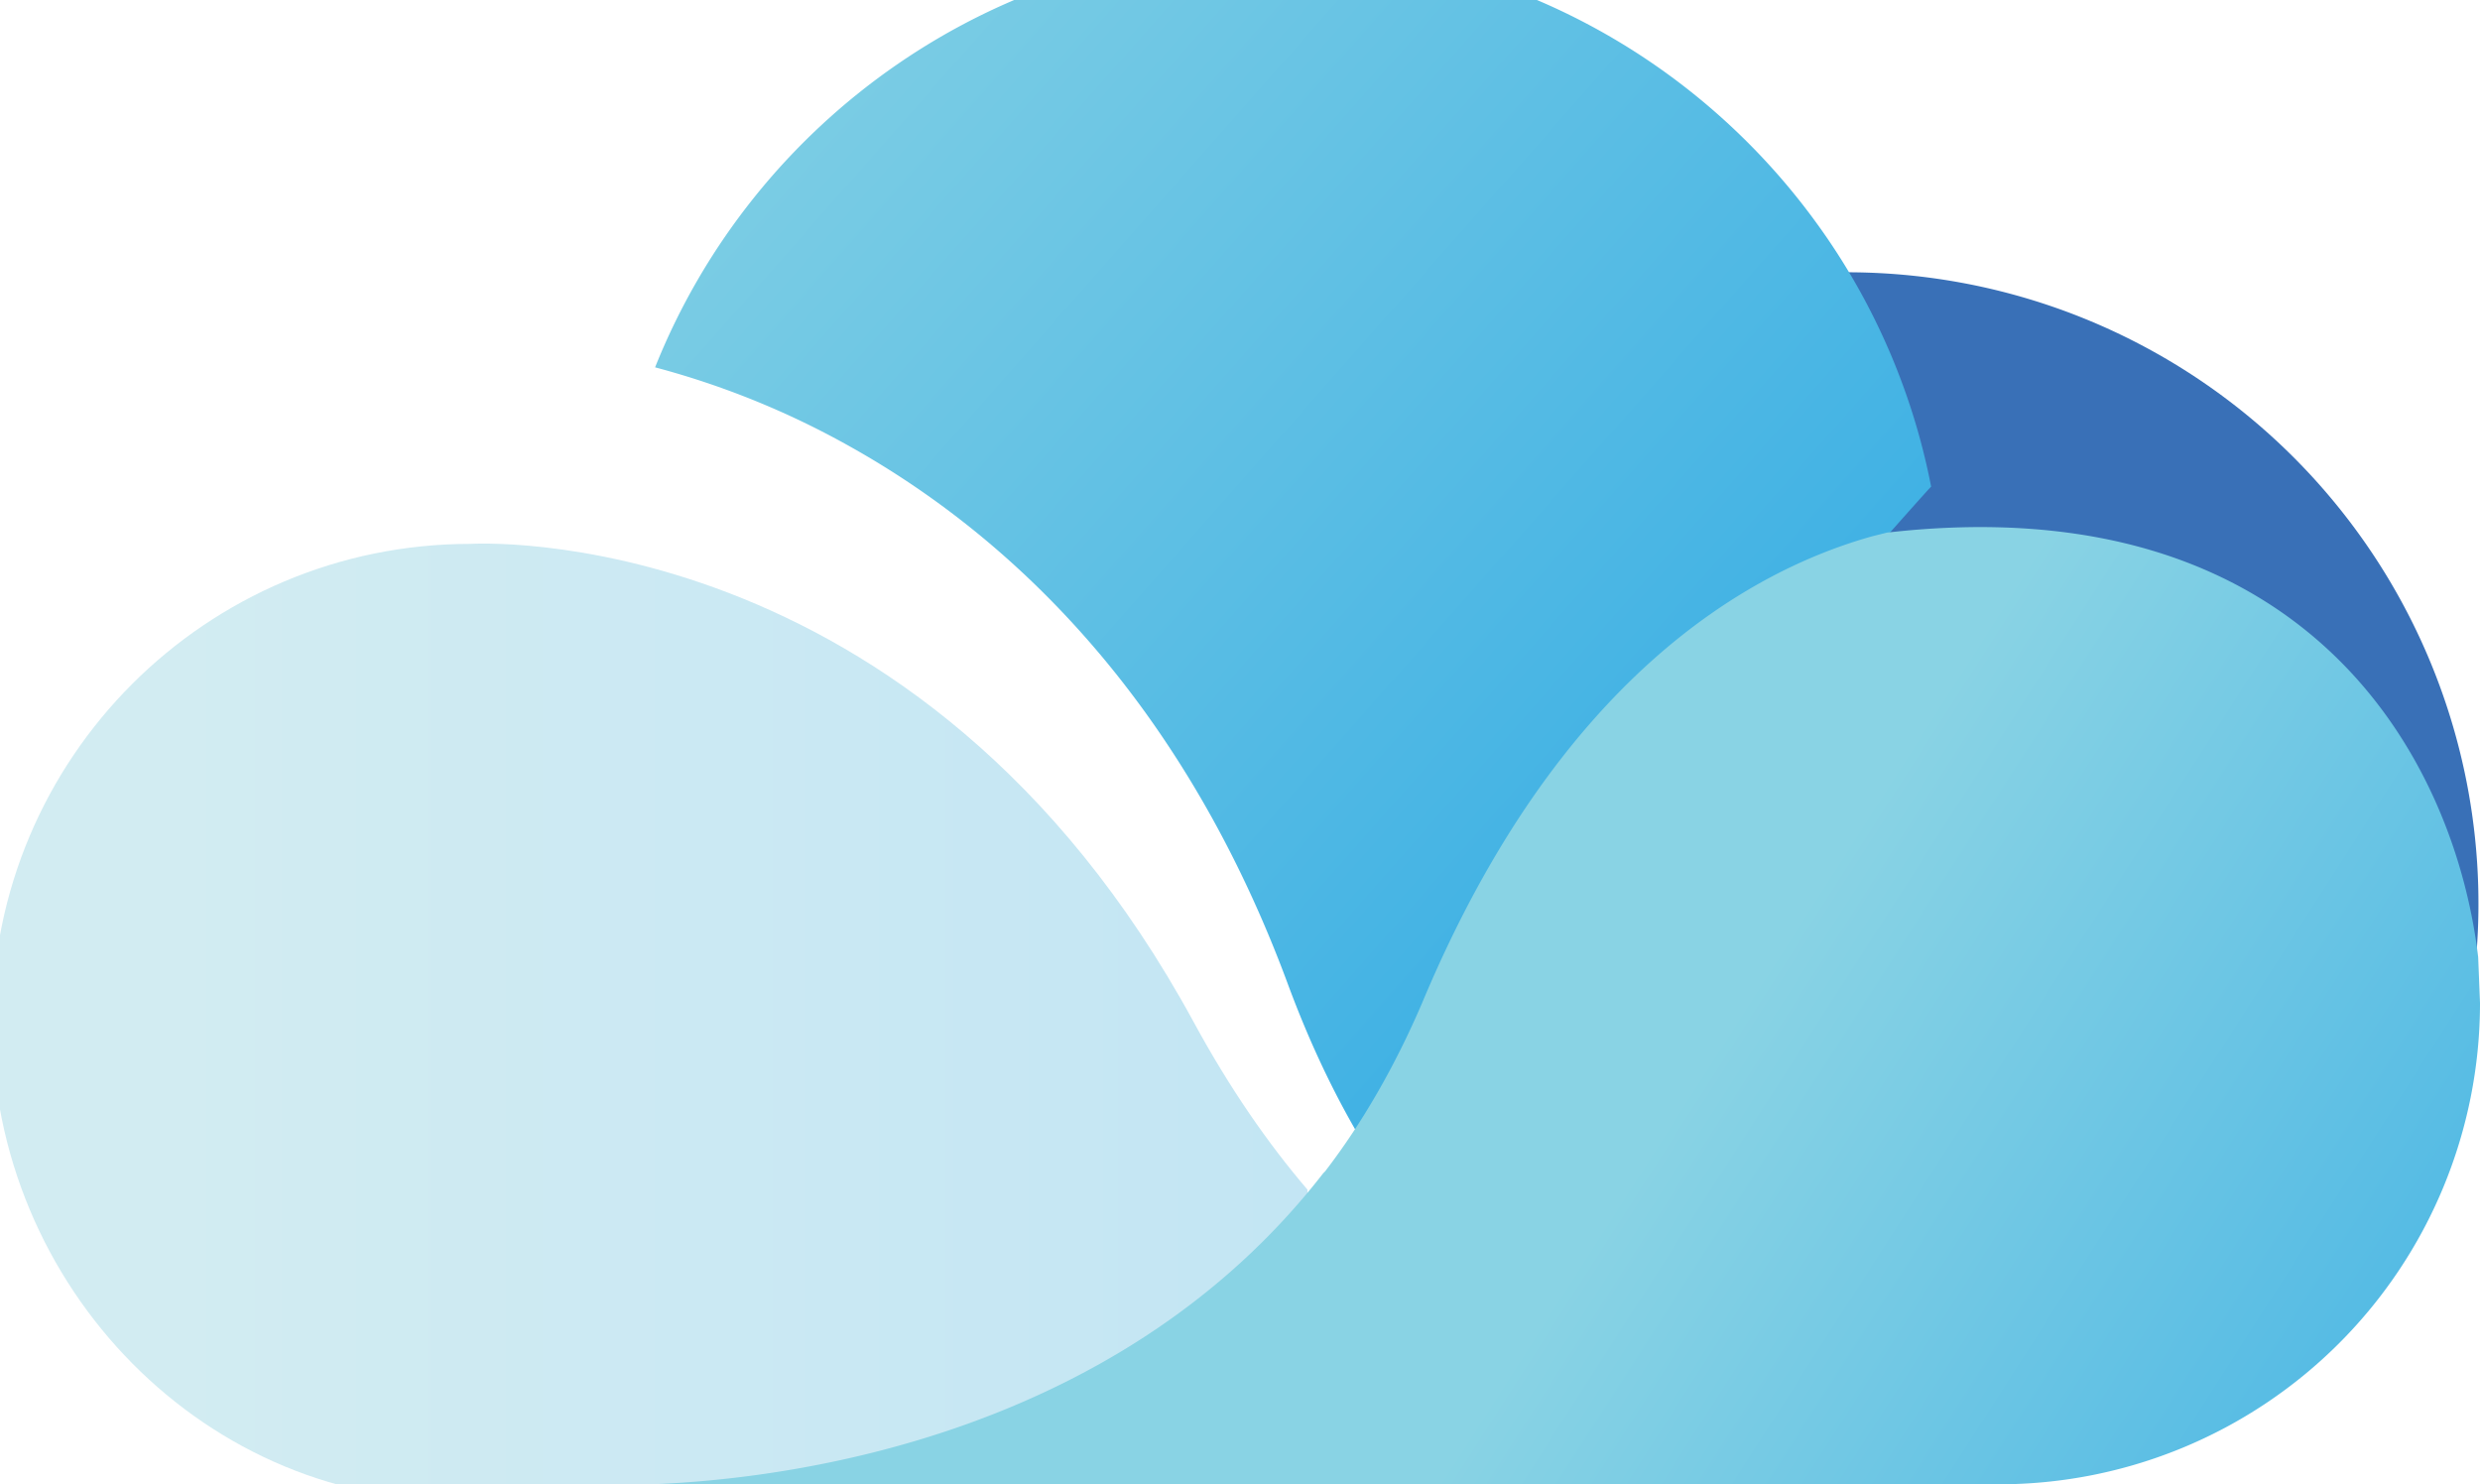 <svg viewBox="0 0 135.5 81.1" xmlns="http://www.w3.org/2000/svg"><defs><linearGradient x1="0" y1="0" x2="1" y2="0" gradientUnits="userSpaceOnUse" gradientTransform="scale(5973.4 -5973.4) rotate(41.1 5.7 .9)" spreadMethod="pad" id="a"><stop offset="0" stop-color="#89d3e4"/><stop offset="1" stop-color="#3db0e4"/></linearGradient><linearGradient x1="0" y1="0" x2="1" y2="0" gradientUnits="userSpaceOnUse" gradientTransform="matrix(11235 0 0 -11235 7009.7 15865.7)" spreadMethod="pad" id="b"><stop offset="0" stop-color="#d2ecf2"/><stop offset="1" stop-color="#b4dff5"/></linearGradient><linearGradient x1="0" y1="0" x2="1" y2="0" gradientUnits="userSpaceOnUse" gradientTransform="rotate(32.8 38.4 213.8) scale(56.252)" spreadMethod="pad" id="c"><stop offset="0" stop-color="#89d3e4"/><stop offset="1" stop-color="#3db0e4"/></linearGradient></defs><path d="M135.3 52.3 103 29.1l-6-14a34.5 34.5 0 0 1 38.3 37.1" fill="#3970b7"/><path d="M13354.8 14031.3c-8.5 1.5-2395.3-2721-2395.3-2721l-8-10.2c-113.1 192.1-213.4 405.9-300.5 641.2-208.2 562.7-493.9 1052.5-849.8 1455.8-287.4 325.9-620 595.8-989 802.4a3509.8 3509.8 0 0 1-820.5 333.5c413.2 1035.4 1425 1767 2607.8 1767 945.4 0 1781.6-467.4 2290.2-1183.8h.1a2793.2 2793.2 0 0 0 465-1084.9" fill="url(#a)" transform="matrix(.013 0 0 -.013 -68.1 209)"/><path d="M8527.6 11546.5c-1311.7-38.3-2376 1063.8-2376 2376.2 0 1312.1 1063.7 2375.8 2376 2375.8 0 0 2224 141.8 3592.7-2375.8 177.1-326 367.1-600.6 564.7-831.6v-1544.6" fill="url(#b)" transform="matrix(.011 0 0 -.011 -68.1 209)"/><path d="M135.5 54.8a26.3 26.3 0 0 1-26.3 26.3H35.6c7.8-.3 25.6-2.7 36.7-17l.1-.1c2-2.6 3.8-5.7 5.3-9.2 7.4-17.7 17.8-23.6 24.6-25.5l.8-.2c22.8-2.6 31 12.2 32.3 23.2l.1 2.5" fill="url(#c)"/></svg>
